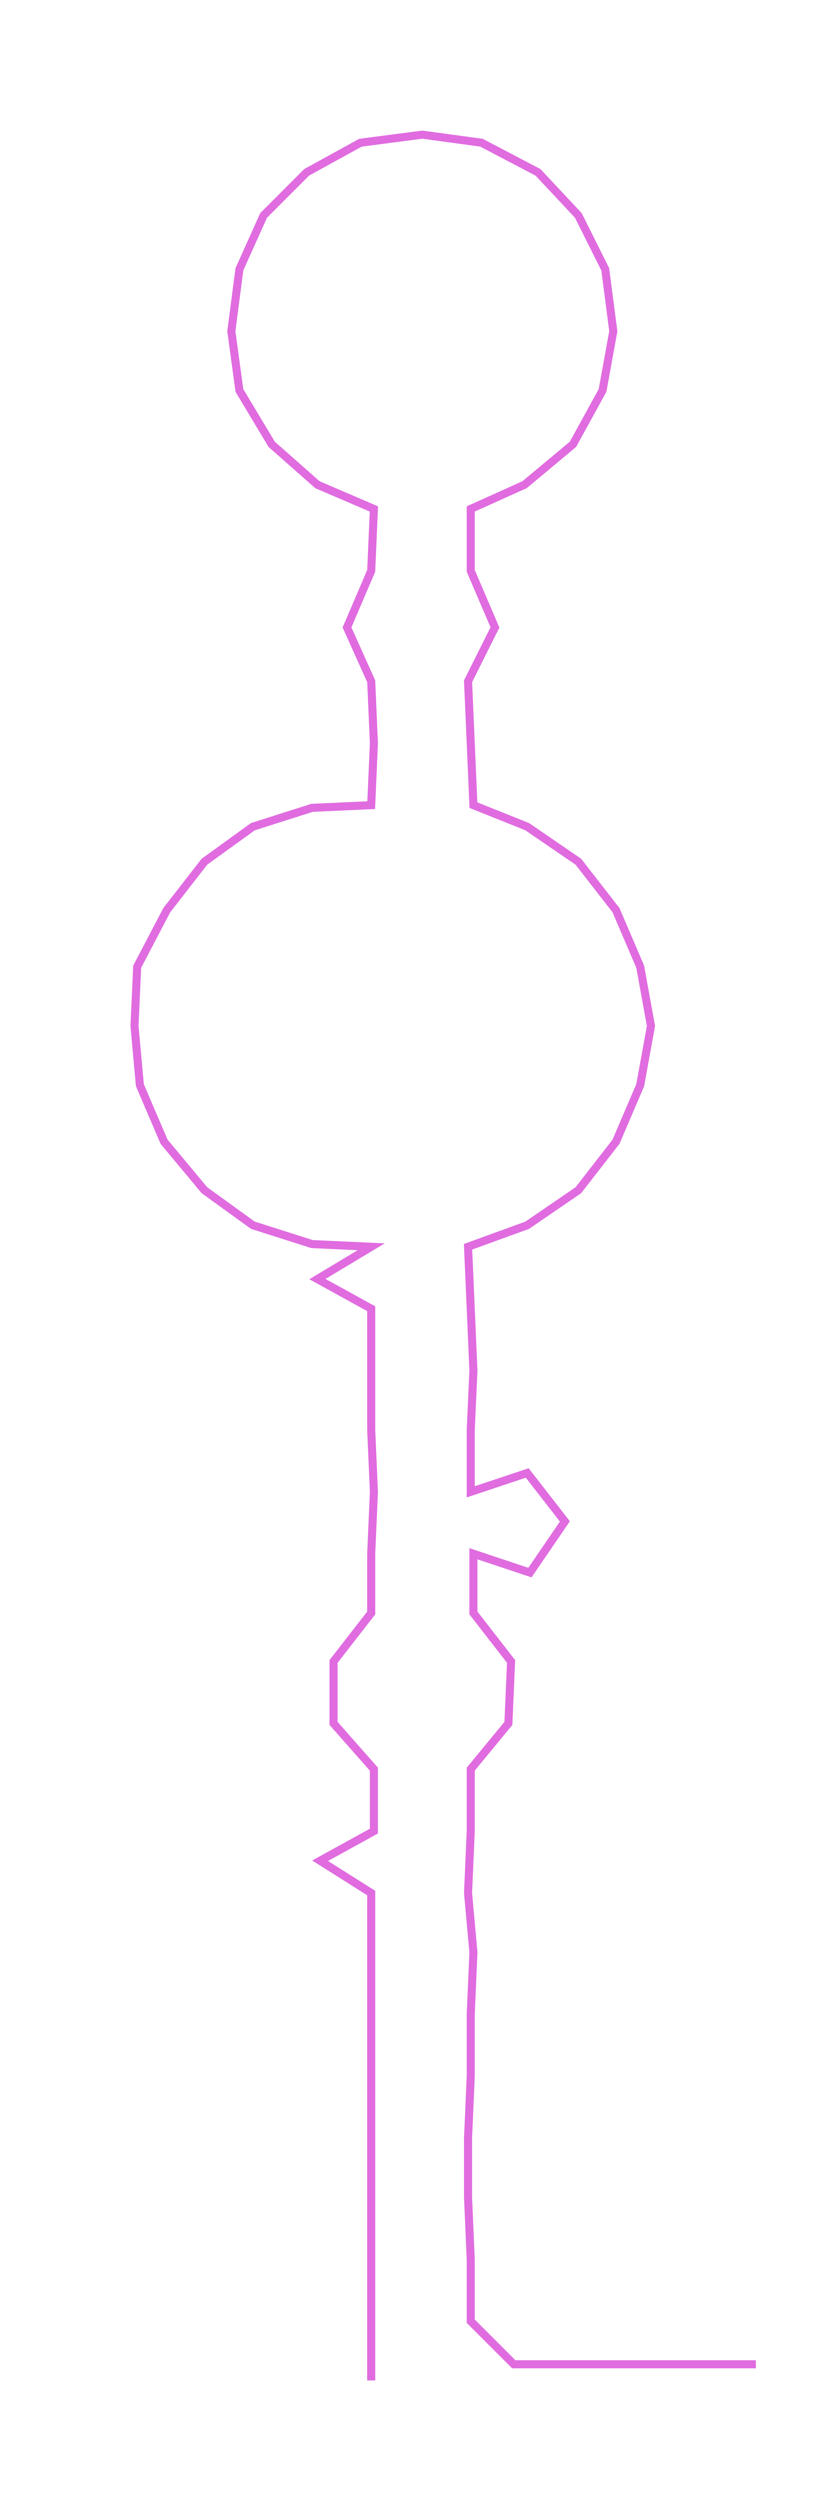<ns0:svg xmlns:ns0="http://www.w3.org/2000/svg" width="99.945px" height="300px" viewBox="0 0 309.302 928.413"><ns0:path style="stroke:#e06ce0;stroke-width:3px;fill:none;" d="M138 884 L138 884 L138 862 L138 839 L138 816 L138 794 L138 771 L138 748 L138 725 L138 703 L119 691 L139 680 L139 657 L124 640 L124 617 L138 599 L138 577 L139 554 L138 531 L138 509 L138 486 L118 475 L138 463 L116 462 L94 455 L76 442 L61 424 L52 403 L50 381 L51 359 L62 338 L76 320 L94 307 L116 300 L138 299 L139 276 L138 253 L129 233 L138 212 L139 189 L118 180 L101 165 L89 145 L86 123 L89 100 L98 80 L114 64 L134 53 L157 50 L179 53 L200 64 L215 80 L225 100 L228 123 L224 145 L213 165 L195 180 L175 189 L175 212 L184 233 L174 253 L175 276 L176 299 L196 307 L215 320 L229 338 L238 359 L242 381 L238 403 L229 424 L215 442 L196 455 L174 463 L175 486 L176 509 L175 531 L175 554 L196 547 L210 565 L197 584 L176 577 L176 599 L190 617 L189 640 L175 657 L175 680 L174 703 L176 725 L175 748 L175 771 L174 794 L174 816 L175 839 L175 862 L191 878 L213 878 L236 878 L259 878 L281 878" /></ns0:svg>